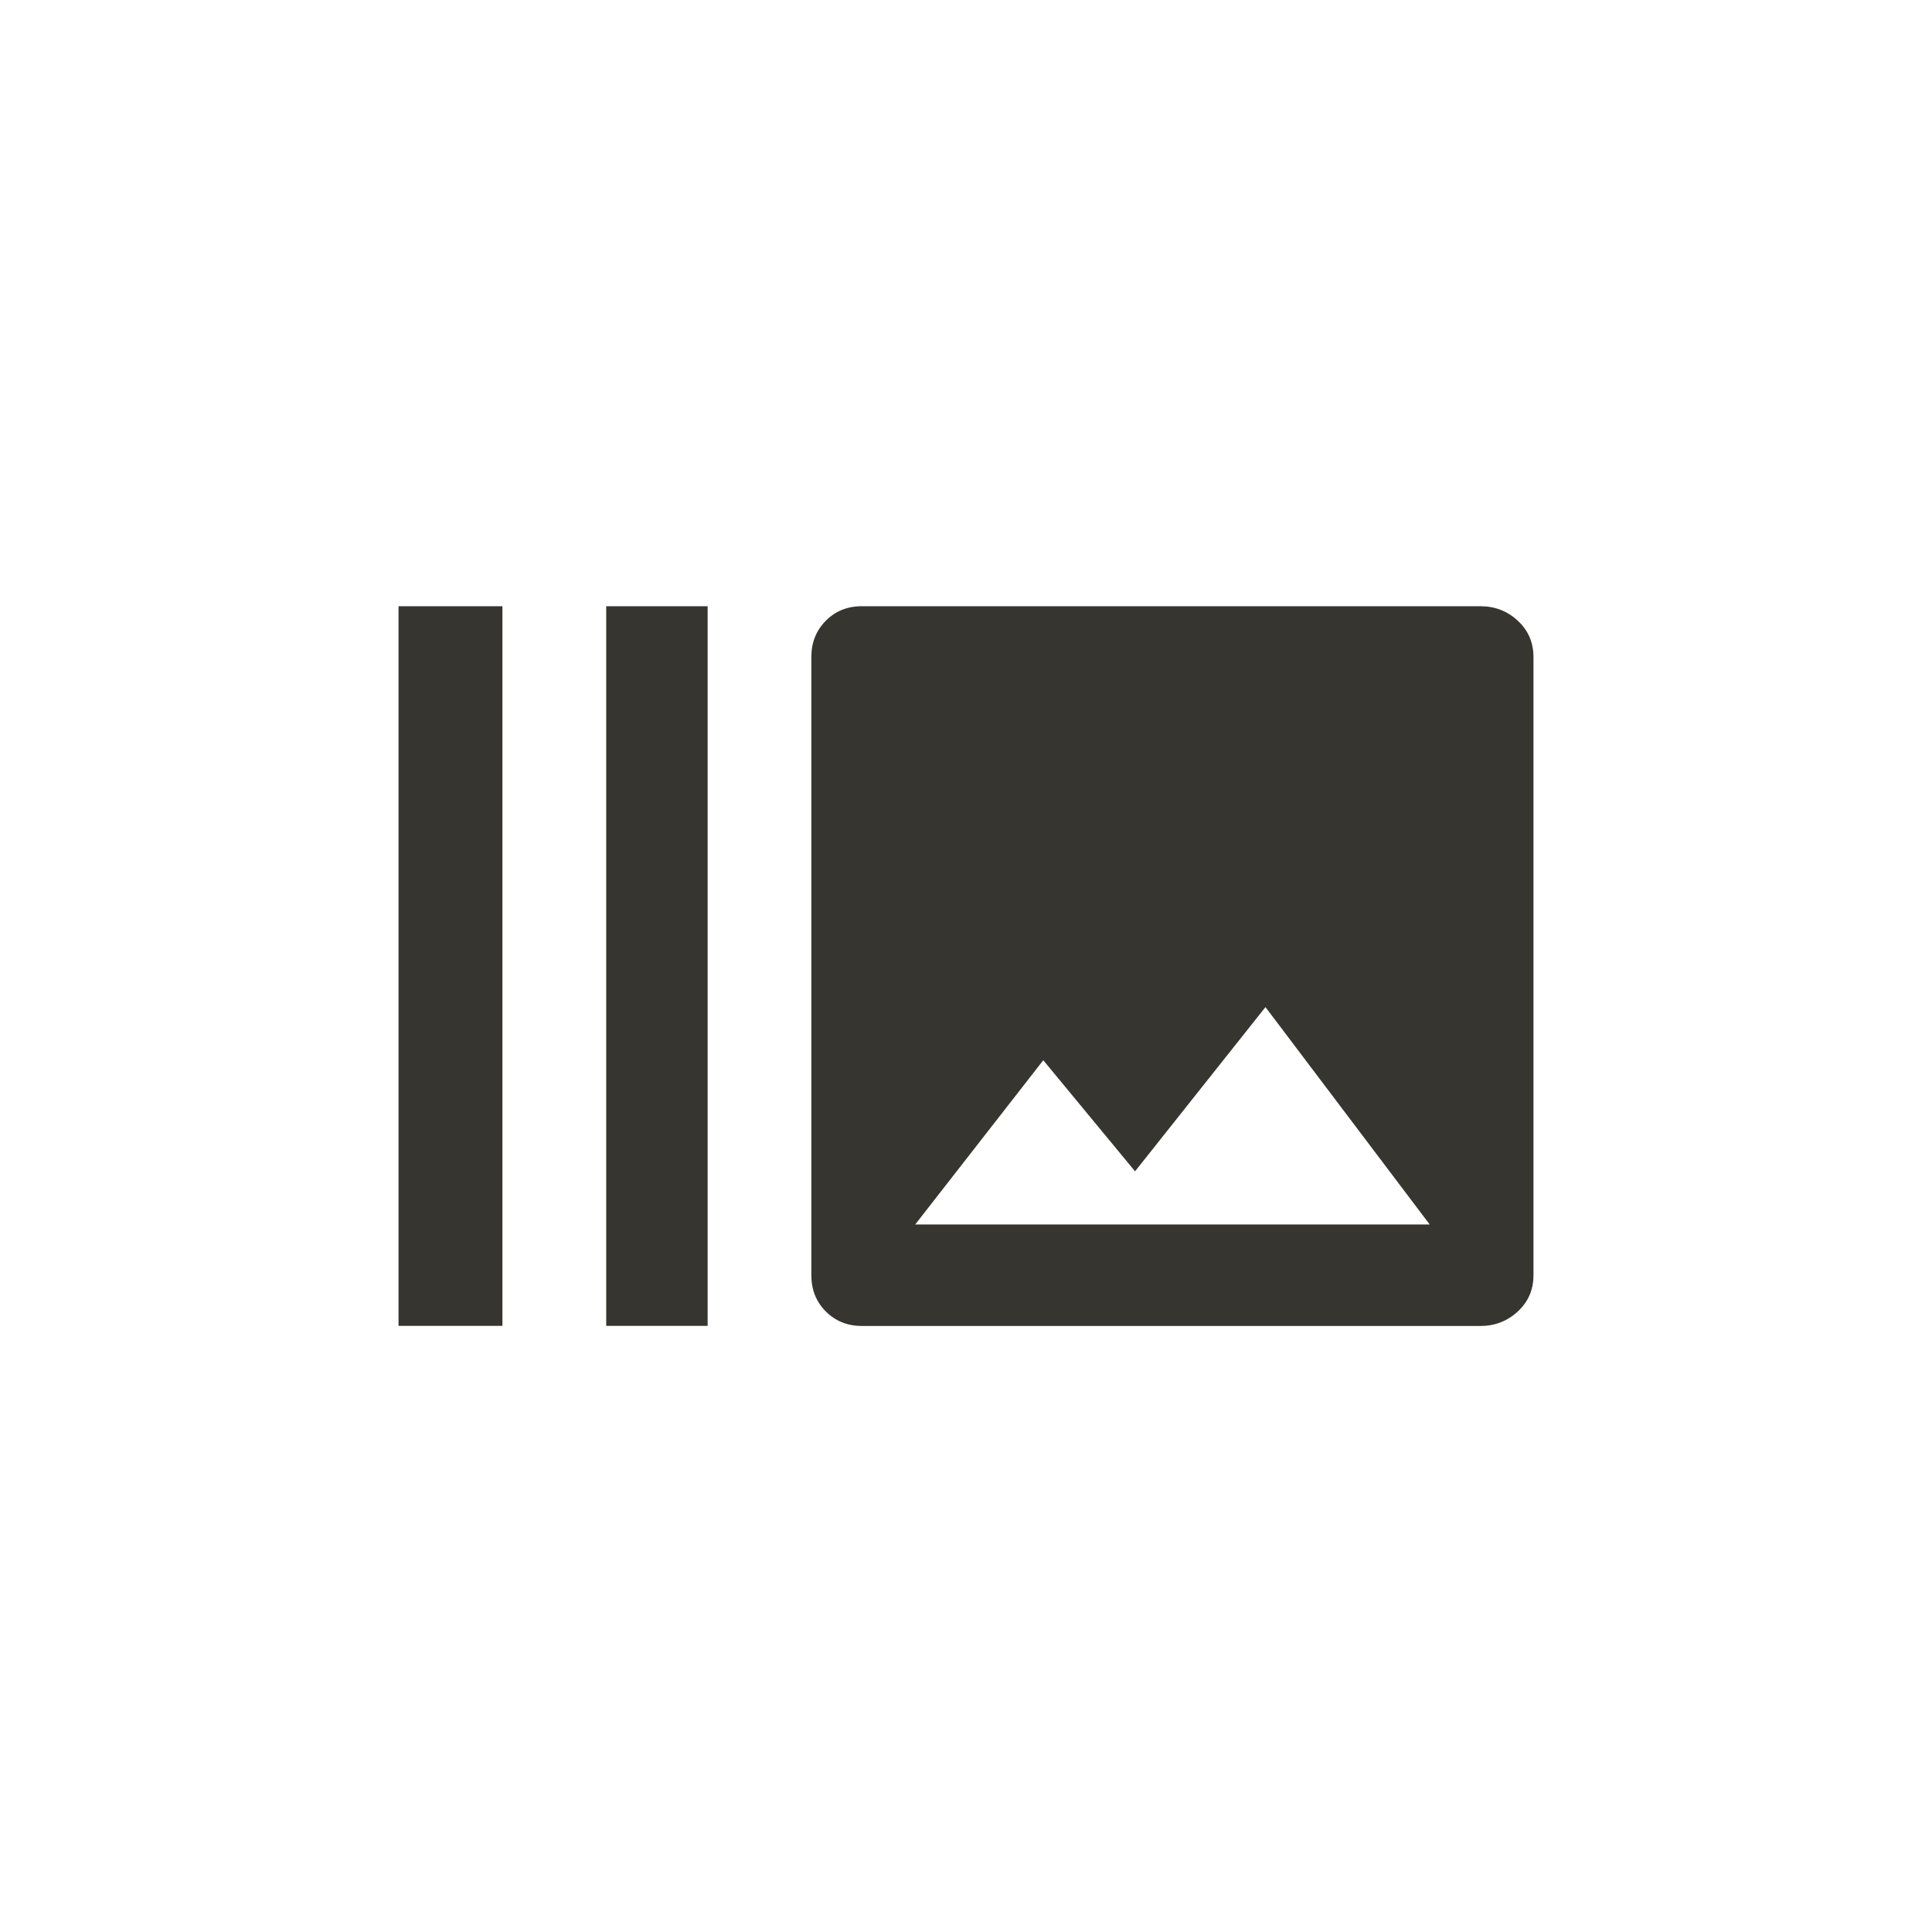 <!-- Generated by IcoMoon.io -->
<svg version="1.1" xmlns="http://www.w3.org/2000/svg" width="40" height="40" viewBox="0 0 40 40">
<title>mt-burst_mode</title>
<path fill="#37352f" d="M18.949 25.351h10.651l-3.4-4.5-2.7 3.4-1.9-2.3zM30.649 12.551q0.451 0 0.775 0.3t0.325 0.751v12.8q0 0.451-0.325 0.751t-0.775 0.3h-12.8q-0.451 0-0.751-0.3t-0.3-0.751v-12.8q0-0.449 0.3-0.751t0.751-0.3h12.8zM12.551 12.551h2.1v14.9h-2.1v-14.9zM8.251 12.551h2.151v14.9h-2.151v-14.9z"></path>
</svg>

